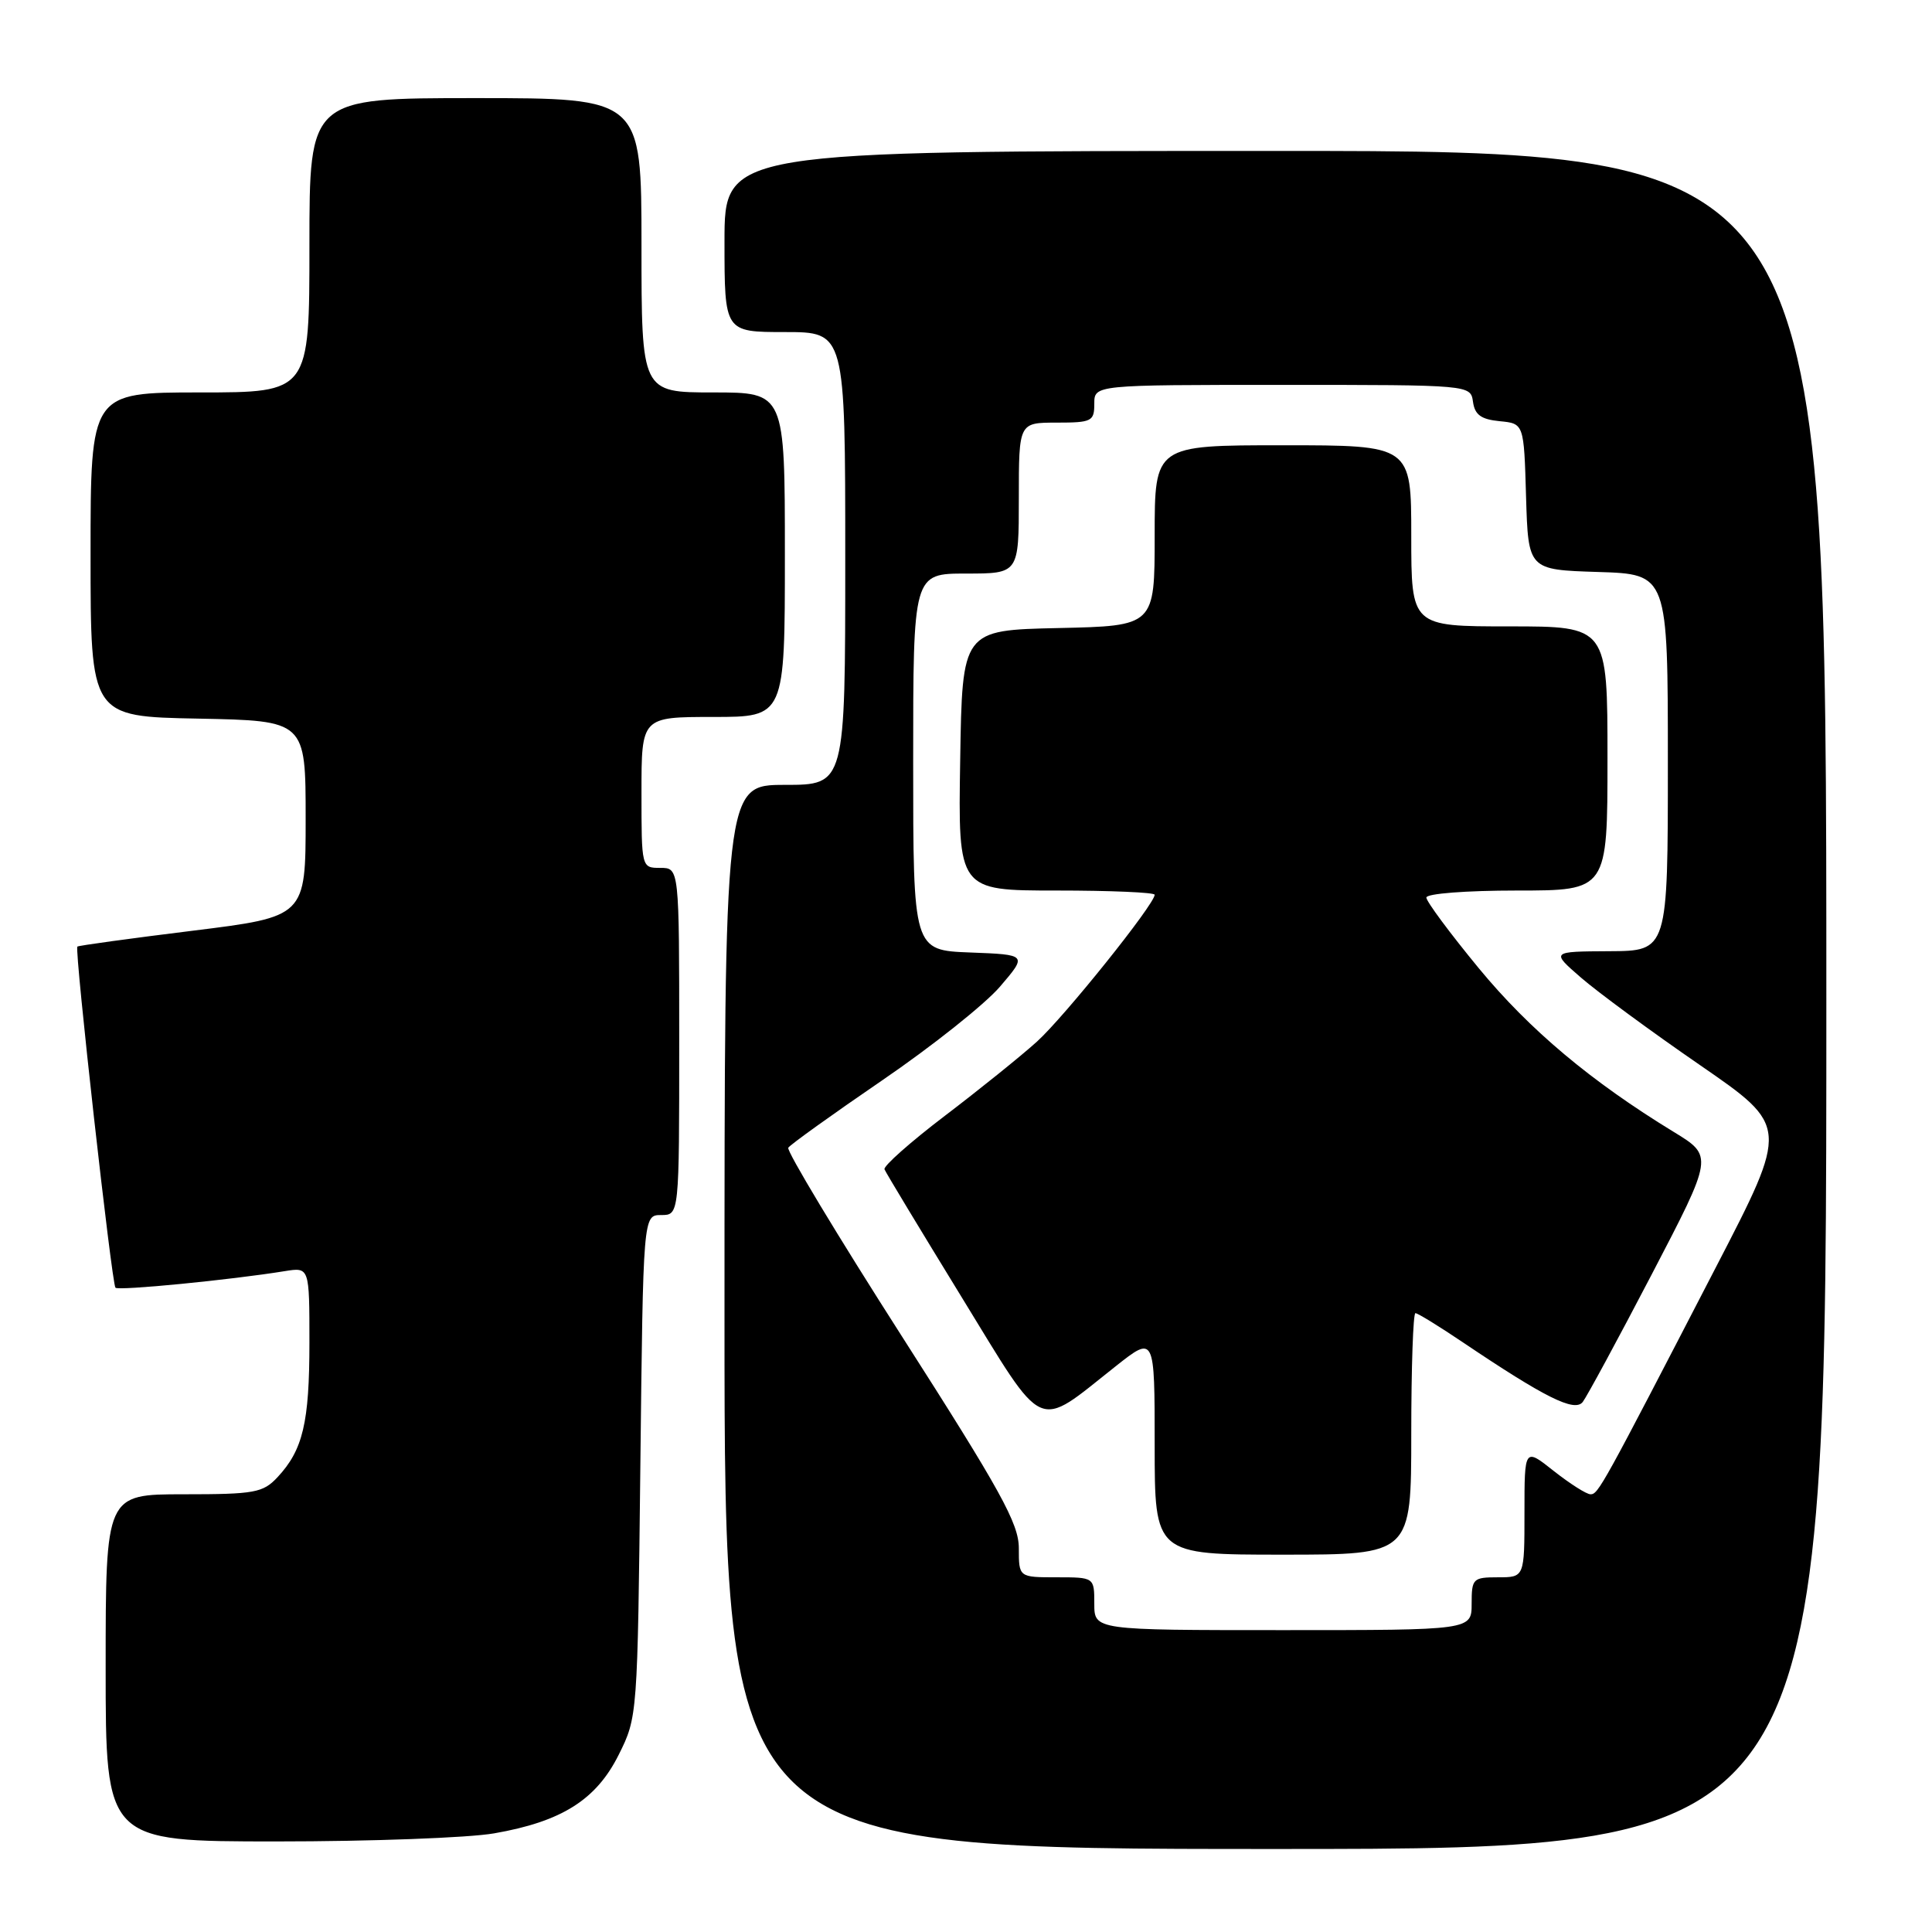 <?xml version="1.0" encoding="UTF-8" standalone="no"?>
<!DOCTYPE svg PUBLIC "-//W3C//DTD SVG 1.1//EN" "http://www.w3.org/Graphics/SVG/1.1/DTD/svg11.dtd" >
<svg xmlns="http://www.w3.org/2000/svg" xmlns:xlink="http://www.w3.org/1999/xlink" version="1.1" viewBox="0 0 256 256">
 <g >
 <path fill="currentColor"
d=" M 242.00 132.50 C 242.00 20.00 242.00 20.00 169.00 20.00 C 96.00 20.00 96.00 20.00 96.00 32.00 C 96.00 44.00 96.00 44.00 104.00 44.00 C 112.00 44.00 112.00 44.00 112.00 74.00 C 112.00 104.00 112.00 104.00 104.00 104.00 C 96.00 104.00 96.00 104.00 96.00 174.50 C 96.00 245.00 96.00 245.00 169.00 245.00 C 242.00 245.00 242.00 245.00 242.00 132.50 Z  M 65.47 242.93 C 74.44 241.37 79.01 238.48 81.99 232.50 C 84.47 227.53 84.48 227.33 84.85 194.25 C 85.22 161.00 85.22 161.00 87.61 161.00 C 90.00 161.00 90.00 161.00 90.00 138.00 C 90.00 115.00 90.00 115.00 87.50 115.00 C 85.00 115.00 85.00 115.00 85.00 105.00 C 85.00 95.00 85.00 95.00 94.50 95.00 C 104.00 95.00 104.00 95.00 104.00 73.50 C 104.00 52.00 104.00 52.00 94.50 52.00 C 85.00 52.00 85.00 52.00 85.00 32.50 C 85.00 13.00 85.00 13.00 63.00 13.00 C 41.00 13.00 41.00 13.00 41.00 32.50 C 41.00 52.00 41.00 52.00 26.50 52.00 C 12.00 52.00 12.00 52.00 12.00 73.47 C 12.00 94.95 12.00 94.95 26.25 95.22 C 40.50 95.50 40.50 95.50 40.50 108.49 C 40.50 121.47 40.50 121.47 25.50 123.33 C 17.25 124.35 10.39 125.29 10.25 125.43 C 9.85 125.81 14.81 170.14 15.30 170.63 C 15.71 171.05 30.61 169.59 37.75 168.43 C 41.00 167.91 41.00 167.91 41.00 177.89 C 41.00 188.51 40.14 192.14 36.76 195.75 C 34.84 197.80 33.74 198.00 24.33 198.00 C 14.00 198.00 14.00 198.00 14.00 221.00 C 14.00 244.00 14.00 244.00 36.67 244.00 C 49.14 244.00 62.10 243.52 65.47 242.93 Z  M 145.00 212.50 C 145.00 209.00 145.00 209.00 140.00 209.00 C 135.00 209.00 135.00 209.00 135.00 205.15 C 135.00 201.88 132.63 197.58 119.50 177.06 C 110.97 163.73 104.20 152.49 104.45 152.08 C 104.70 151.68 110.30 147.66 116.88 143.16 C 123.47 138.66 130.50 133.07 132.50 130.74 C 136.13 126.50 136.13 126.50 128.56 126.21 C 121.00 125.92 121.00 125.92 121.00 100.96 C 121.00 76.00 121.00 76.00 128.00 76.00 C 135.00 76.00 135.00 76.00 135.00 66.00 C 135.00 56.00 135.00 56.00 140.00 56.00 C 144.67 56.00 145.00 55.83 145.00 53.50 C 145.00 51.00 145.00 51.00 169.93 51.00 C 194.86 51.00 194.86 51.00 195.18 53.25 C 195.42 54.97 196.26 55.57 198.71 55.81 C 201.93 56.12 201.93 56.12 202.21 65.81 C 202.50 75.50 202.50 75.50 211.75 75.79 C 221.00 76.08 221.00 76.08 221.00 101.04 C 221.00 126.00 221.00 126.00 213.25 126.04 C 205.50 126.08 205.50 126.08 209.50 129.55 C 211.70 131.46 218.79 136.68 225.27 141.14 C 237.03 149.25 237.03 149.25 227.39 167.87 C 212.21 197.21 211.78 198.00 210.75 198.00 C 210.22 198.00 208.04 196.61 205.89 194.92 C 202.00 191.83 202.00 191.83 202.00 200.42 C 202.00 209.00 202.00 209.00 198.50 209.00 C 195.17 209.00 195.00 209.17 195.00 212.50 C 195.00 216.00 195.00 216.00 170.00 216.00 C 145.00 216.00 145.00 216.00 145.00 212.50 Z  M 187.00 190.00 C 187.00 181.20 187.25 174.00 187.55 174.00 C 187.86 174.00 190.67 175.73 193.80 177.84 C 204.73 185.20 208.64 187.15 209.72 185.77 C 210.26 185.07 214.38 177.46 218.87 168.85 C 227.03 153.19 227.03 153.19 221.77 149.98 C 210.80 143.28 202.68 136.46 195.95 128.30 C 192.13 123.66 189.00 119.45 189.00 118.93 C 189.00 118.41 194.23 118.00 201.00 118.00 C 213.00 118.00 213.00 118.00 213.00 100.50 C 213.00 83.00 213.00 83.00 200.00 83.00 C 187.00 83.00 187.00 83.00 187.00 71.00 C 187.00 59.00 187.00 59.00 170.00 59.00 C 153.00 59.00 153.00 59.00 153.00 70.97 C 153.00 82.94 153.00 82.94 140.25 83.22 C 127.50 83.50 127.50 83.50 127.23 100.75 C 126.95 118.00 126.95 118.00 139.98 118.00 C 147.14 118.00 153.00 118.25 153.00 118.56 C 153.00 119.81 141.01 134.76 137.39 138.03 C 135.25 139.96 129.76 144.38 125.20 147.85 C 120.63 151.33 117.03 154.52 117.20 154.94 C 117.36 155.36 121.95 162.95 127.38 171.81 C 138.65 190.18 137.14 189.49 147.83 181.04 C 153.00 176.95 153.00 176.95 153.00 191.48 C 153.00 206.00 153.00 206.00 170.00 206.00 C 187.00 206.00 187.00 206.00 187.00 190.00 Z "/>
</g>
</svg>